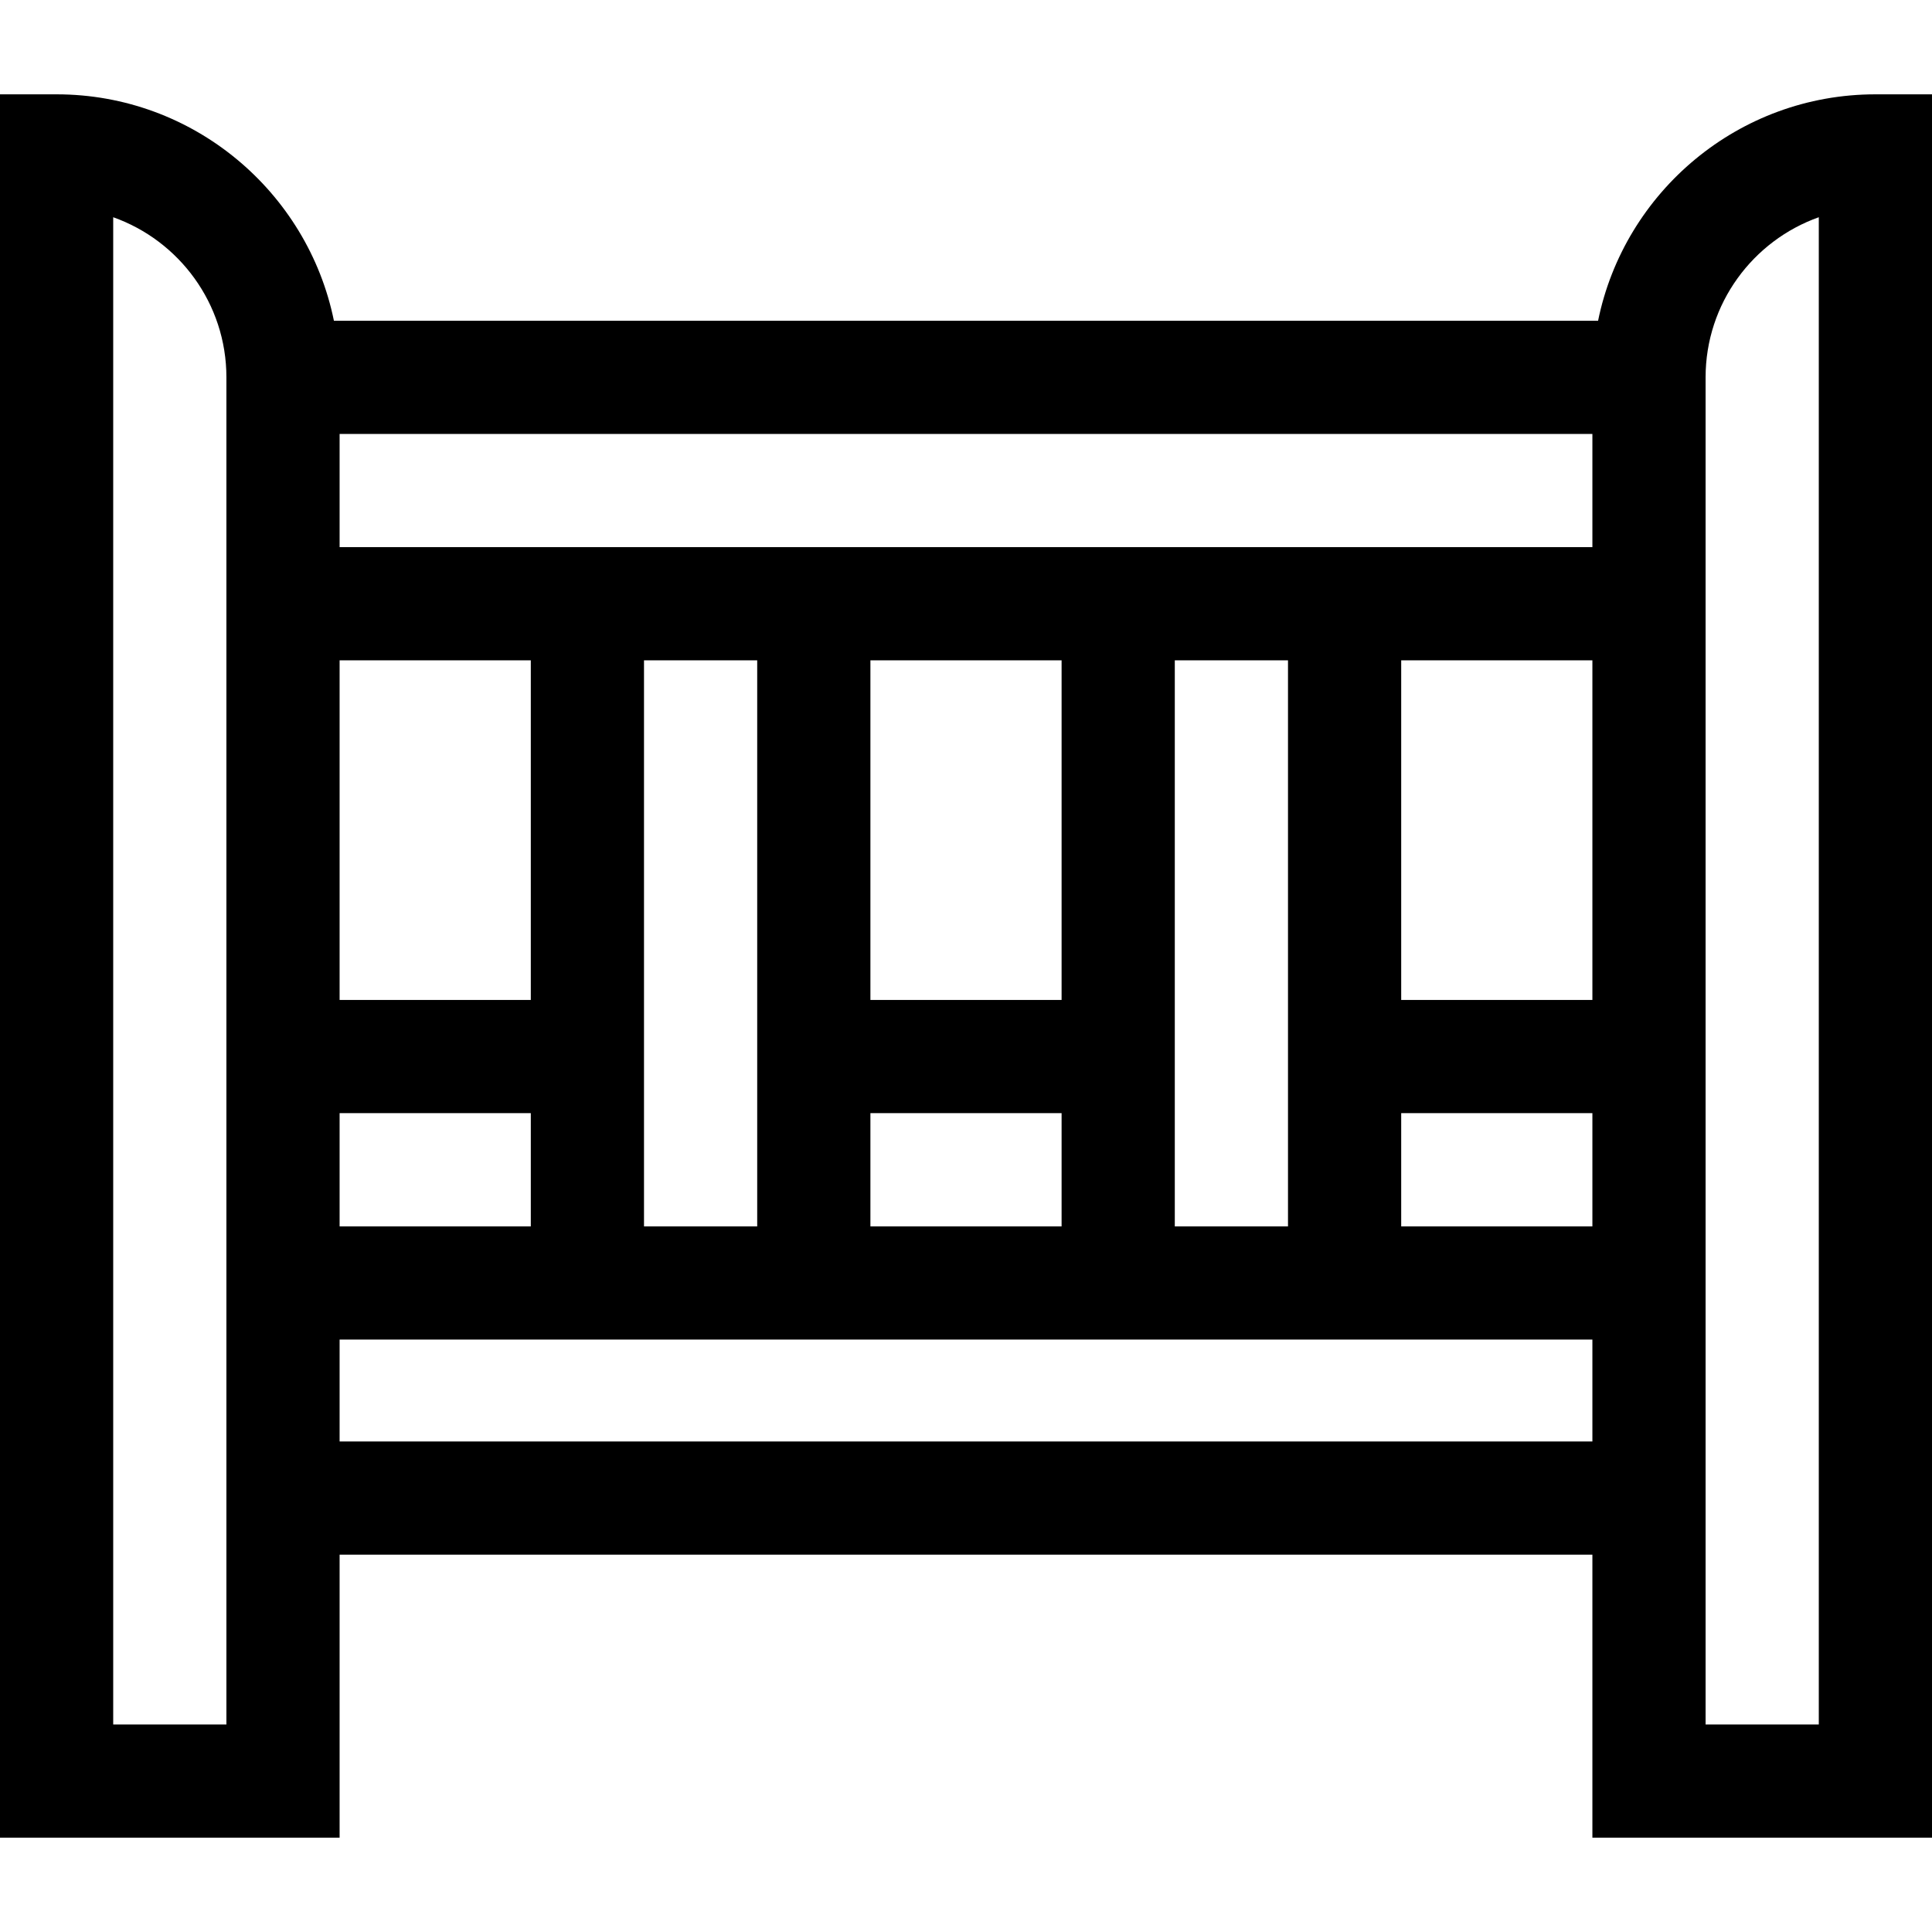 <svg id="Capa_1" enable-background="new 0 0 512 512" height="512" viewBox="0 0 512 512" width="512" xmlns="http://www.w3.org/2000/svg"><g><path d="m497 25c-36.22 0-66.522 25.808-73.491 60h-335.018c-6.969-34.192-37.271-60-73.491-60h-15v462h90v-75h332v75h90v-462zm-437 432h-30v-399.43c17.461 6.191 30 22.874 30 42.43zm80.667-192h-50.667v-90h50.667zm0 30v30h-50.667v-30zm30-120h30v150h-30zm110.666 90h-50.666v-90h50.666zm-50.666 30h50.666v30h-50.666zm80.666-120h30v150h-30zm60 120h50.667v30h-50.667zm0-30v-90h50.667v90zm-281.333-120v-30h332v30zm0 237v-27h332v27zm392 75h-30v-357c0-19.556 12.539-36.239 30-42.43z"/></g></svg>